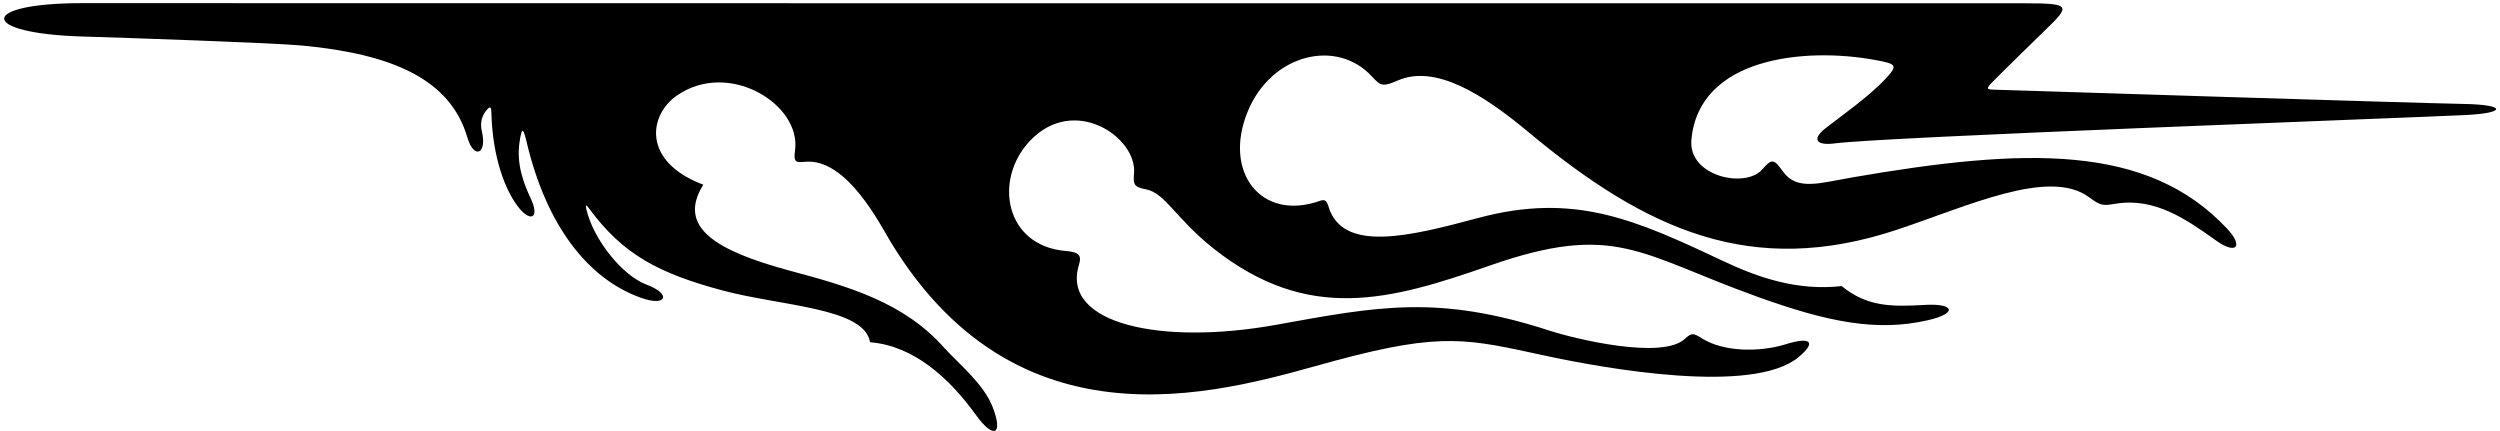 <?xml version="1.0" encoding="UTF-8"?>
<svg xmlns="http://www.w3.org/2000/svg" xmlns:xlink="http://www.w3.org/1999/xlink" width="493pt" height="85pt" viewBox="0 0 493 85" version="1.1">
<g id="surface1">
<path style=" stroke:none;fill-rule:nonzero;fill:rgb(0%,0%,0%);fill-opacity:1;" d="M 16.301 0.621 C 51.918 0.648 366.164 0.648 399.359 0.648 C 408.504 0.648 408.266 1.164 403.273 5.984 C 402.297 6.93 396.191 12.859 392.945 16.133 C 391.469 17.617 391.91 17.641 393.191 17.68 C 405.113 18.059 475.746 20.309 485.984 20.5 C 494.332 20.656 494.277 22.309 486.117 22.691 C 471.555 23.375 371.715 26.984 361.828 28.277 C 358.027 28.773 357.328 27.379 359.98 25.297 C 362.719 23.145 368.414 19.164 371.691 15.68 C 374.352 12.844 374.105 12.621 369.672 11.809 C 356.039 9.316 334.984 11.23 333.543 27.59 C 332.91 34.781 344.195 37.25 347.531 33.395 C 349.449 31.18 349.832 31.363 351.594 33.812 C 354.363 37.656 358.746 36.113 365.18 35 C 399.434 29.078 423.453 28.312 439.172 45.082 C 442.48 48.609 441.004 50.273 437.062 47.469 C 431.227 43.312 425.031 38.941 417.336 40.156 C 414.695 40.574 414.355 40.664 411.961 38.891 C 404.059 33.043 387.926 40.723 373.992 45.332 C 345.492 54.758 324.762 45.527 301.344 25.996 C 292.324 18.473 283.023 12.715 275.711 15.844 C 272.766 17.102 272.336 17.047 270.57 15.109 C 263.648 7.523 250.707 10.605 246.039 22.012 C 241.117 34.043 248.781 43.66 260.207 39.633 C 261.297 39.25 261.609 39.523 261.984 40.75 C 264.773 49.938 278.105 46.574 291.477 42.988 C 310.48 37.887 322.473 43.305 339.727 51.445 C 346.941 54.848 354.535 57.375 363.176 56.418 C 368.152 60.465 372.902 60.527 379.551 60.129 C 385.355 59.781 386.184 61.773 380.145 63.156 C 370.016 65.473 360.316 63.469 346.512 58.504 C 323.281 50.145 318.535 43.723 293.793 52.367 C 274.113 59.242 258.008 63.738 239.406 49.082 C 231.742 43.039 229.84 38.035 225.898 37.316 C 223.645 36.902 223.43 36.332 223.629 34.227 C 224.297 27.07 211.785 18.531 203.055 27.828 C 195.895 35.453 198.168 48.496 210.16 49.488 C 212.773 49.703 213.355 50.324 212.762 52.258 C 209.211 63.824 228.859 68.168 251.652 64.051 C 271.781 60.414 283.598 58.07 305.543 65.195 C 310.734 66.879 327.758 70.957 332.227 66.844 C 333.629 65.559 333.895 65.652 335.707 66.777 C 339.828 69.34 346.727 69.527 352.051 67.918 C 357.098 66.32 358.305 67.418 354.652 70.445 C 345.668 77.891 316.605 72.703 304.73 70.145 C 289.539 66.867 284.555 65.398 263.352 71.109 C 243.438 76.48 201.922 90.875 175.664 47.75 C 173.652 44.445 167.008 31.129 158.777 31.906 C 156.902 32.086 156.453 32.004 156.785 29.621 C 158.027 20.613 143.715 11.664 133.402 18.898 C 127.961 22.715 126.559 31.867 138.688 36.422 C 133.488 44.738 141.012 49.414 155.824 53.398 C 167.062 56.422 178.254 59.535 186.238 68.641 C 189.453 72.094 194.062 75.836 195.789 80.363 C 197.895 85.898 195.859 86.555 192.465 81.844 C 187.25 74.605 180.207 68.168 171.582 67.492 C 170.465 60.648 154.074 60.391 142.438 57.266 C 129.98 53.918 122.852 50.23 116.152 41.082 C 115.598 40.32 115.41 40.328 115.629 41.273 C 117.004 47.184 122.672 54.324 127.484 56.121 C 132.492 57.992 131.43 60.469 126.613 58.801 C 115.836 55.078 107.734 44.309 103.879 28.121 C 103.172 25.16 102.918 24.945 102.461 27.973 C 101.805 32.293 103.215 36.059 104.672 39.168 C 106.551 43.176 104.469 43.93 101.992 40.543 C 98.855 36.246 97.07 29.344 96.902 22.219 C 96.879 21.207 96.738 20.719 95.852 21.844 C 95.199 22.668 94.562 24.02 95.02 25.906 C 96.098 30.367 93.461 31.539 92.16 27.098 C 88.793 15.617 77.426 10.688 59.668 8.988 C 53.996 8.445 24.062 7.43 16.305 7.203 C -4.332 6.594 -4.348 0.605 16.301 0.621 "/>
</g>
</svg>
